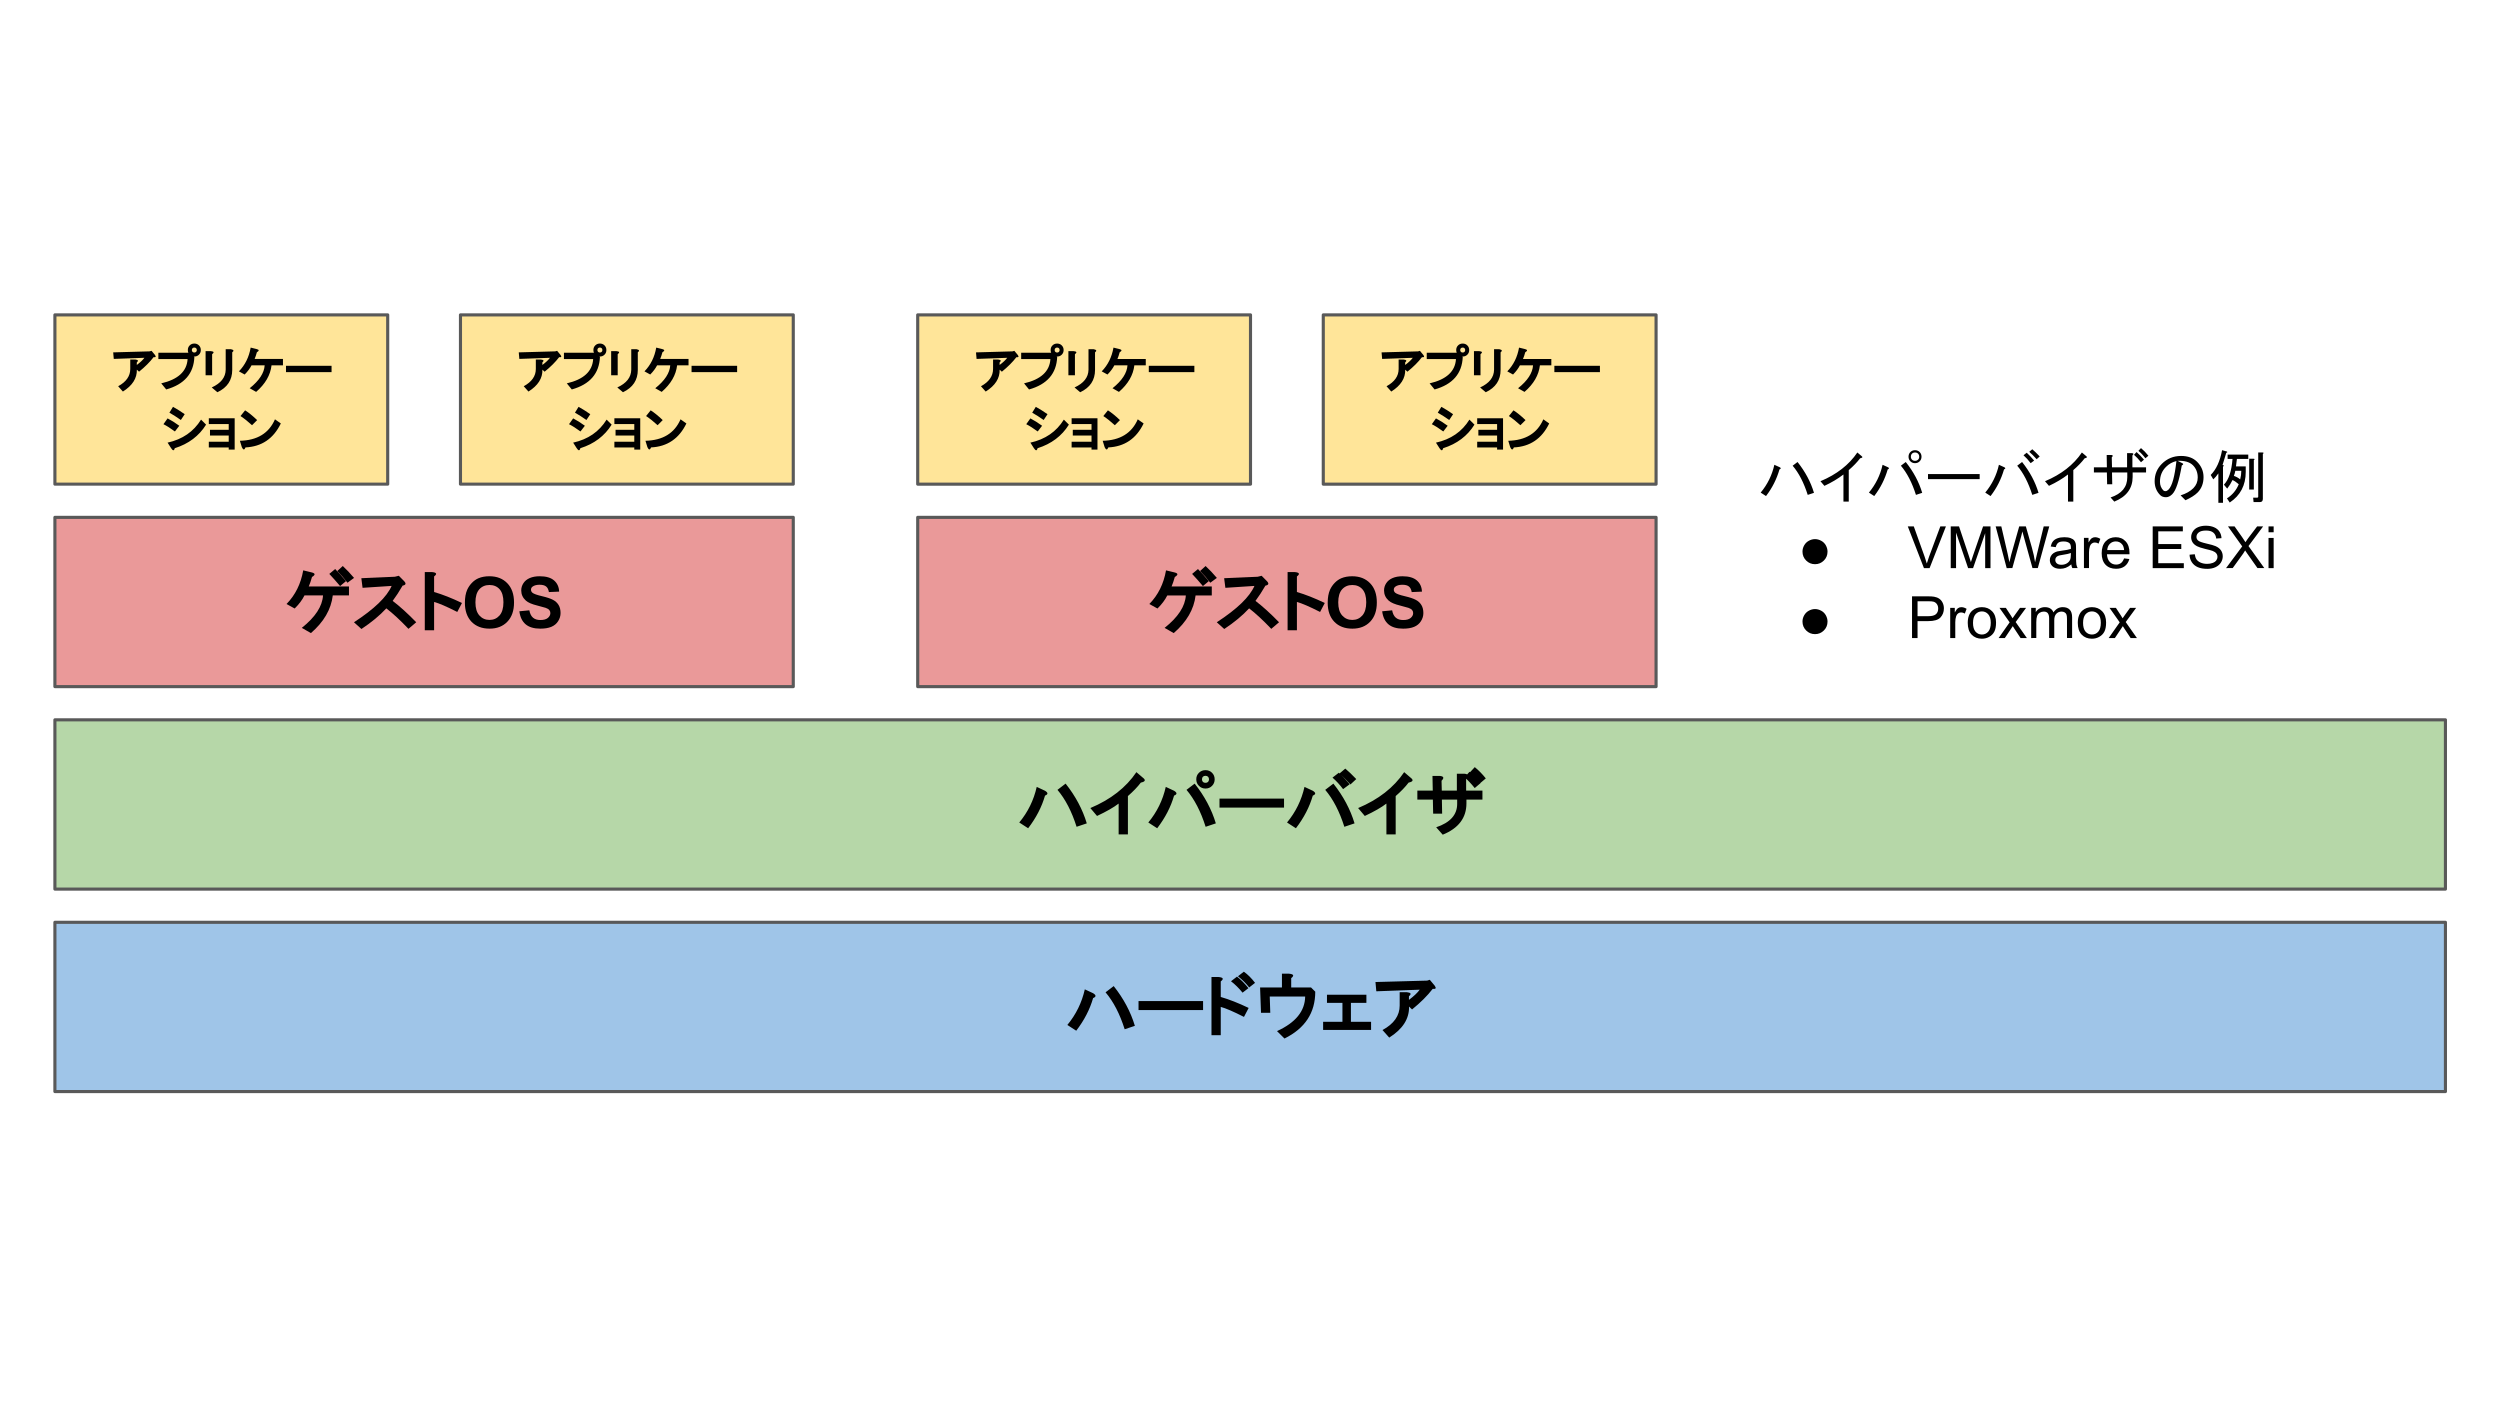 <?xml version="1.0" encoding="UTF-8" standalone="no"?>
<svg
   version="1.1"
   viewBox="0.0 0.0 960.0 540.0"
   fill="none"
   stroke="none"
   stroke-linecap="square"
   stroke-miterlimit="10"
   id="svg81"
   sodipodi:docname="virtual_machine.svg"
   inkscape:version="1.2.1 (9c6d41e410, 2022-07-14)"
   xmlns:inkscape="http://www.inkscape.org/namespaces/inkscape"
   xmlns:sodipodi="http://sodipodi.sourceforge.net/DTD/sodipodi-0.dtd"
   xmlns="http://www.w3.org/2000/svg"
   xmlns:svg="http://www.w3.org/2000/svg">
  <defs
     id="defs85" />
  <sodipodi:namedview
     id="namedview83"
     pagecolor="#ffffff"
     bordercolor="#000000"
     borderopacity="0.25"
     inkscape:showpageshadow="2"
     inkscape:pageopacity="0.0"
     inkscape:pagecheckerboard="0"
     inkscape:deskcolor="#d1d1d1"
     showgrid="false"
     inkscape:zoom="1.325"
     inkscape:cx="480.37736"
     inkscape:cy="270.18868"
     inkscape:window-width="1858"
     inkscape:window-height="1057"
     inkscape:window-x="-8"
     inkscape:window-y="-8"
     inkscape:window-maximized="1"
     inkscape:current-layer="svg81" />
  <clipPath
     id="g1487a7f6388_0_0.0">
    <path
       d="m0 0l960.0 0l0 540.0l-960.0 0l0 -540.0z"
       clip-rule="nonzero"
       id="path2" />
  </clipPath>
  <g
     clip-path="url(#g1487a7f6388_0_0.0)"
     id="g79"
     transform="matrix(1.199,0,0,1.199,-95.456,-53.694)"
     inkscape:export-filename="g79.svg"
     inkscape:export-xdpi="96"
     inkscape:export-ydpi="96">
    <path
       fill="#9fc5e8"
       d="m 97.197,340.167 h 765.606 V 394.371 H 97.197 Z"
       fill-rule="evenodd"
       id="path7" />
    <path
       stroke="#595959"
       stroke-width="1"
       stroke-linejoin="round"
       stroke-linecap="butt"
       d="m 97.197,340.167 h 765.606 V 394.371 H 97.197 Z"
       fill-rule="evenodd"
       id="path9" />
    <path
       fill="#000000"
       d="m 439.809,374.42 q -2.328,-7.359 -6.125,-11.828 l 2.609,-2 q 4.766,6.016 6.781,12.734 z M 429.715,362.888 q 1.516,0.938 -0.016,1.547 -1.562,5.438 -5.406,10.453 l -2.844,-1.844 q 4.156,-5.016 5.594,-11.406 z m 14.531,5.391 v -2.891 h 20.672 v 2.891 z m 33.771,2.188 q -5.062,-2.578 -7.438,-3.203 v 9.062 h -2.969 v -18.641 h 2.25 q 2.297,0.203 0.719,1.406 v 4.984 q 4.047,1.172 8.938,3.516 z m -0.453,-7.766 q -1.766,-2.172 -3.703,-3.656 l 1.922,-1.484 q 1.828,1.406 3.672,3.688 z m 2.125,-1.672 q -1.422,-1.844 -3.594,-3.578 l 1.875,-1.469 q 1.859,1.297 3.594,3.578 z m 21.159,1.359 q 0,10.141 -9.859,15 l -2.391,-2.375 q 8.922,-4.062 9.016,-11.078 h -11.344 l 0.172,5.219 h -2.969 l -0.297,-8.109 h 7 v -4.422 h 2.25 q 2.266,0.203 0.719,1.422 v 3 h 6.359 z m 11.422,3.578 v 6.062 h 6.453 v 2.609 h -15.359 v -2.609 h 6.188 v -6.062 h -4.953 v -2.609 h 12.625 v 2.609 z m 18.612,1.188 q 0.141,5.859 -6.344,9.938 l -2.156,-2.422 q 5.5,-2.984 5.5,-7.844 v -4.266 h 2.344 q 1.922,0.188 0.625,1.297 v 1.156 q 2.375,-1.781 3.453,-3.266 l -13.906,0.516 -0.266,-2.969 16.547,-0.453 0.844,-0.266 1.547,1.844 q 0.922,1.266 -0.609,1.062 -2.516,3.281 -6.609,6.594 z"
       fill-rule="nonzero"
       id="path11" />
    <path
       fill="#b6d7a8"
       d="m 97.197,275.322 h 765.606 v 54.205 H 97.197 Z"
       fill-rule="evenodd"
       id="path13" />
    <path
       stroke="#595959"
       stroke-width="1"
       stroke-linejoin="round"
       stroke-linecap="butt"
       d="m 97.197,275.322 h 765.606 v 54.205 H 97.197 Z"
       fill-rule="evenodd"
       id="path15" />
    <path
       fill="#000000"
       d="m 424.409,309.575 q -2.328,-7.359 -6.125,-11.828 l 2.609,-2 q 4.766,6.016 6.781,12.734 z m -10.094,-11.531 q 1.516,0.938 -0.016,1.547 -1.562,5.438 -5.406,10.453 l -2.844,-1.844 q 4.156,-5.016 5.594,-11.406 z m 14.5,5.531 q 9.75,-4.094 14.75,-11.5 l 2.062,1.766 q 1.516,1.141 -0.641,1.578 -1.609,2.109 -4.141,4.312 v 12.281 h -2.969 v -9.875 q -2.391,1.844 -6.922,3.969 z m 36.877,-6.25 q -1.266,0 -2.094,-0.859 -0.859,-0.828 -0.859,-2.094 0,-1.266 0.859,-2.094 0.844,-0.844 2.094,-0.844 1.25,0 2.094,0.844 0.844,0.844 0.844,2.094 0,1.25 -0.844,2.094 -0.828,0.859 -2.094,0.859 z m 0,-1.828 q 0.516,0 0.812,-0.297 0.312,-0.312 0.312,-0.828 0,-0.516 -0.312,-0.828 -0.297,-0.297 -0.812,-0.297 -0.531,0 -0.828,0.297 -0.297,0.312 -0.297,0.828 0,0.516 0.297,0.828 0.297,0.297 0.828,0.297 z m -3.469,0.25 q 4.766,6.016 6.781,12.734 l -3.266,1.094 q -2.328,-7.359 -6.125,-11.828 z m -6.578,2.297 q 1.516,0.938 -0.016,1.547 -1.562,5.438 -5.406,10.453 L 447.38,308.2 q 4.156,-5.016 5.594,-11.406 z m 14.531,5.391 v -2.891 h 20.672 v 2.891 z m 36.474,-7.688 q 4.766,6.016 6.781,12.734 l -3.266,1.094 q -2.328,-7.359 -6.125,-11.828 z m -6.578,2.297 q 1.516,0.938 -0.016,1.547 -1.562,5.438 -5.406,10.453 l -2.844,-1.844 q 4.156,-5.016 5.594,-11.406 z m 10.391,-7.109 q 1.484,1.234 3.516,3.359 l -1.859,1.719 q -1.891,-2.094 -3.516,-3.5 z m -2.078,1.328 q 1.625,1.516 3.484,3.688 l -2.109,1.562 q -1.578,-2.109 -3.391,-3.688 z m 6.188,11.312 q 9.75,-4.094 14.75,-11.5 l 2.062,1.766 q 1.516,1.141 -0.641,1.578 -1.609,2.109 -4.141,4.312 v 12.281 h -2.969 v -9.875 q -2.391,1.844 -6.922,3.969 z m 34.596,-5.594 h 5.219 v 2.875 h -5.125 v 1.219 q 0,6.953 -7.594,10.031 l -2.094,-2.375 q 6.719,-2.25 6.719,-7.484 v -1.391 h -4.891 l 0.078,4.516 h -2.875 l -0.094,-4.516 h -4.969 v -2.875 h 4.938 l -0.094,-4.703 h 2.375 q 1.891,0.203 0.531,1.547 l 0.078,3.156 h 4.828 v -5.406 h 2.453 q 1.875,0.203 0.516,1.547 z m 1.094,-6.031 q 1.781,1.562 3.516,3.641 l -1.859,1.578 q -1.703,-2.109 -3.266,-3.453 z m 1.672,-1.484 q 1.891,1.547 3.531,3.609 l -1.891,1.609 q -1.594,-2.141 -3.266,-3.469 z"
       fill-rule="nonzero"
       id="path17" />
    <path
       fill="#ea9999"
       d="m 97.197,210.475 h 236.472 v 54.205 H 97.197 Z"
       fill-rule="evenodd"
       id="path19" />
    <path
       stroke="#595959"
       stroke-width="1"
       stroke-linejoin="round"
       stroke-linecap="butt"
       d="m 97.197,210.475 h 236.472 v 54.205 H 97.197 Z"
       fill-rule="evenodd"
       id="path21" />
    <path
       fill="#000000"
       d="m 191.378,232.603 v 2.875 h -5.188 q -0.781,6.672 -7,12.062 l -2.922,-1.672 q 6.484,-5.156 6.797,-10.391 h -5.938 q -1.047,2.125 -3.141,4.188 l -2.609,-1.438 q 4.219,-4.312 5.344,-10.781 l 2.703,0.656 q 1.812,0.438 0.109,1.469 -0.5,1.797 -1.031,3.031 z m -4.422,-5.578 q 1.719,1.75 3.453,3.891 l -1.875,1.562 q -1.859,-2.203 -3.453,-3.891 z m 2.438,-0.969 q 1.859,1.734 3.609,3.812 l -2.109,1.547 q -1.672,-2.203 -3.25,-3.766 z m 15.974,11.172 q 3.469,2.641 7.547,6.844 l -2.484,2.109 q -4,-4.188 -7.094,-6.562 -3.188,3.453 -7.969,6.609 l -2.391,-2.156 q 9.766,-6.359 12.062,-11.641 l -9.312,0.609 -0.391,-3.078 10.734,-0.469 1.266,-0.312 1.594,1.609 q 1.266,1.25 -0.375,1.547 -1.594,2.766 -3.188,4.891 z m 13.272,-2.844 q 4.031,1.172 8.922,3.516 l -1.5,2.875 q -5.063,-2.578 -7.422,-3.203 v 9.062 h -2.984 v -18.641 h 2.266 q 2.297,0.203 0.719,1.406 z"
       fill-rule="nonzero"
       id="path23" />
    <path
       fill="#000000"
       d="m 228.503,237.821 q 0,-2.469 0.734,-4.156 0.562,-1.234 1.516,-2.219 0.953,-0.984 2.094,-1.469 1.516,-0.641 3.5,-0.641 3.578,0 5.734,2.234 2.156,2.219 2.156,6.172 0,3.938 -2.141,6.156 -2.125,2.219 -5.703,2.219 -3.625,0 -5.766,-2.203 -2.125,-2.219 -2.125,-6.094 z m 3.375,-0.109 q 0,2.766 1.266,4.188 1.281,1.422 3.234,1.422 1.953,0 3.203,-1.406 1.266,-1.422 1.266,-4.25 0,-2.781 -1.219,-4.156 -1.219,-1.375 -3.25,-1.375 -2.016,0 -3.266,1.391 -1.234,1.391 -1.234,4.188 z m 14.076,2.844 3.188,-0.312 q 0.297,1.609 1.172,2.359 0.875,0.75 2.375,0.75 1.578,0 2.375,-0.656 0.812,-0.672 0.812,-1.578 0,-0.562 -0.344,-0.969 -0.328,-0.406 -1.172,-0.703 -0.578,-0.203 -2.625,-0.719 -2.641,-0.641 -3.703,-1.594 -1.484,-1.344 -1.484,-3.266 0,-1.234 0.703,-2.312 0.703,-1.078 2.016,-1.641 1.328,-0.578 3.203,-0.578 3.047,0 4.594,1.344 1.547,1.344 1.625,3.578 l -3.281,0.141 q -0.203,-1.25 -0.906,-1.797 -0.688,-0.547 -2.062,-0.547 -1.438,0 -2.234,0.578 -0.531,0.375 -0.531,1.016 0,0.578 0.484,0.984 0.625,0.516 3.016,1.078 2.391,0.562 3.531,1.172 1.156,0.594 1.797,1.641 0.641,1.047 0.641,2.594 0,1.391 -0.781,2.609 -0.766,1.219 -2.188,1.812 -1.406,0.578 -3.516,0.578 -3.078,0 -4.734,-1.422 -1.641,-1.422 -1.969,-4.141 z"
       fill-rule="nonzero"
       id="path25" />
    <path
       fill="#ffe599"
       d="m 97.197,145.629 h 106.583 v 54.205 H 97.197 Z"
       fill-rule="evenodd"
       id="path27" />
    <path
       stroke="#595959"
       stroke-width="1"
       stroke-linejoin="round"
       stroke-linecap="butt"
       d="m 97.197,145.629 h 106.583 v 54.205 H 97.197 Z"
       fill-rule="evenodd"
       id="path29" />
    <path
       fill="#000000"
       d="m 123.441,163.169 q 0.109,4.141 -4.469,7.016 l -1.516,-1.703 q 3.875,-2.109 3.875,-5.531 v -3.016 h 1.656 q 1.328,0.141 0.438,0.922 v 0.812 q 1.688,-1.266 2.438,-2.297 l -9.812,0.359 -0.188,-2.094 11.688,-0.328 0.594,-0.172 1.078,1.297 q 0.656,0.875 -0.422,0.734 -1.781,2.328 -4.656,4.656 z m 18.406,-5.484 q 0.359,0 0.578,-0.219 0.219,-0.219 0.219,-0.578 0,-0.359 -0.219,-0.578 -0.219,-0.219 -0.578,-0.219 -0.359,0 -0.578,0.219 -0.219,0.219 -0.219,0.578 0,0.359 0.219,0.578 0.219,0.219 0.578,0.219 z m 0,1.281 q -0.891,0 -1.484,-0.594 -0.594,-0.594 -0.594,-1.484 0,-0.891 0.594,-1.484 0.594,-0.594 1.484,-0.594 0.891,0 1.484,0.594 0.594,0.594 0.594,1.484 0,0.891 -0.594,1.484 -0.594,0.594 -1.484,0.594 z m -11.516,0.812 v -2.031 h 9.688 l 1.844,1.359 q -0.328,7.969 -9.016,10.406 l -1.594,-1.953 q 8.094,-1.875 8.438,-7.781 z m 23.656,3.484 q 0,4.891 -4.75,7.141 l -1.812,-1.531 q 4.406,-2.016 4.469,-5.672 v -6.578 h 1.672 q 1.375,0.281 0.422,1 z m -6.438,1.703 h -2.094 v -7.719 h 1.719 q 1.453,0.141 0.375,0.984 z m 8.578,-1.25 q 2.969,-3.047 3.766,-7.609 l 1.906,0.469 q 1.266,0.312 0.078,1.031 -0.344,1.266 -0.719,2.141 h 9.078 v 2.031 h -3.656 q -0.547,4.719 -4.938,8.516 l -2.062,-1.172 q 4.578,-3.656 4.797,-7.344 h -4.203 q -0.75,1.484 -2.203,2.953 z m 15.078,0.25 v -2.031 h 14.594 v 2.031 z"
       fill-rule="nonzero"
       id="path31" />
    <path
       fill="#000000"
       d="m 133.285,186.544 q 7.141,-1.578 10.719,-7.375 l 1.609,1.609 q -3.391,5.453 -10.016,7.547 -0.328,1.328 -1.188,-0.016 z m 0,-7.766 q 1.828,0.953 3.75,2.359 l -1.406,1.828 q -2.109,-1.547 -3.672,-2.328 z m 1.734,-3.703 q 1.969,1.094 3.75,2.359 l -1.234,1.859 q -1.953,-1.375 -3.672,-2.344 z m 11.469,13.016 v -1.844 h 6.375 v -1.969 h -6 v -1.844 h 6 v -1.844 h -6.375 v -1.844 h 8.281 v 10.031 h -1.906 v -0.688 z m 23.062,-7.688 q -3.531,7.297 -11.312,7.672 -0.516,1.344 -1.172,-0.078 l -0.625,-2.047 q 8.344,-0.203 11.234,-6.875 z m -9.219,0.562 q -1.906,-1.75 -3.688,-2.938 l 1.469,-1.828 q 1.594,0.984 3.859,3.125 z"
       fill-rule="nonzero"
       id="path33" />
    <path
       fill="#ffe599"
       d="m 227.087,145.629 h 106.583 v 54.205 H 227.087 Z"
       fill-rule="evenodd"
       id="path35" />
    <path
       stroke="#595959"
       stroke-width="1"
       stroke-linejoin="round"
       stroke-linecap="butt"
       d="m 227.087,145.629 h 106.583 v 54.205 H 227.087 Z"
       fill-rule="evenodd"
       id="path37" />
    <path
       fill="#000000"
       d="m 253.331,163.169 q 0.109,4.141 -4.469,7.016 l -1.516,-1.703 q 3.875,-2.109 3.875,-5.531 v -3.016 h 1.656 q 1.328,0.141 0.438,0.922 v 0.812 q 1.688,-1.266 2.438,-2.297 l -9.812,0.359 -0.188,-2.094 11.688,-0.328 0.594,-0.172 1.078,1.297 q 0.656,0.875 -0.422,0.734 -1.781,2.328 -4.656,4.656 z m 18.406,-5.484 q 0.359,0 0.578,-0.219 0.219,-0.219 0.219,-0.578 0,-0.359 -0.219,-0.578 -0.219,-0.219 -0.578,-0.219 -0.359,0 -0.578,0.219 -0.219,0.219 -0.219,0.578 0,0.359 0.219,0.578 0.219,0.219 0.578,0.219 z m 0,1.281 q -0.891,0 -1.484,-0.594 -0.594,-0.594 -0.594,-1.484 0,-0.891 0.594,-1.484 0.594,-0.594 1.484,-0.594 0.891,0 1.484,0.594 0.594,0.594 0.594,1.484 0,0.891 -0.594,1.484 -0.594,0.594 -1.484,0.594 z m -11.516,0.812 v -2.031 h 9.688 l 1.844,1.359 q -0.328,7.969 -9.016,10.406 l -1.594,-1.953 q 8.094,-1.875 8.438,-7.781 z m 23.656,3.484 q 0,4.891 -4.75,7.141 l -1.812,-1.531 q 4.406,-2.016 4.469,-5.672 v -6.578 h 1.672 q 1.375,0.281 0.422,1 z m -6.438,1.703 h -2.094 v -7.719 h 1.719 q 1.453,0.141 0.375,0.984 z m 8.578,-1.25 q 2.969,-3.047 3.766,-7.609 l 1.906,0.469 q 1.266,0.312 0.078,1.031 -0.344,1.266 -0.719,2.141 h 9.078 v 2.031 h -3.656 q -0.547,4.719 -4.938,8.516 l -2.062,-1.172 q 4.578,-3.656 4.797,-7.344 h -4.203 q -0.75,1.484 -2.203,2.953 z m 15.078,0.25 v -2.031 h 14.594 v 2.031 z"
       fill-rule="nonzero"
       id="path39" />
    <path
       fill="#000000"
       d="m 263.175,186.544 q 7.141,-1.578 10.719,-7.375 l 1.609,1.609 q -3.391,5.453 -10.016,7.547 -0.328,1.328 -1.188,-0.016 z m 0,-7.766 q 1.828,0.953 3.75,2.359 l -1.406,1.828 q -2.109,-1.547 -3.672,-2.328 z m 1.734,-3.703 q 1.969,1.094 3.75,2.359 l -1.234,1.859 q -1.953,-1.375 -3.672,-2.344 z m 11.469,13.016 v -1.844 h 6.375 v -1.969 h -6 v -1.844 h 6 v -1.844 h -6.375 v -1.844 h 8.281 v 10.031 h -1.906 v -0.688 z m 23.062,-7.688 q -3.531,7.297 -11.312,7.672 -0.516,1.344 -1.172,-0.078 l -0.625,-2.047 q 8.344,-0.203 11.234,-6.875 z m -9.219,0.562 q -1.906,-1.75 -3.688,-2.938 l 1.469,-1.828 q 1.594,0.984 3.859,3.125 z"
       fill-rule="nonzero"
       id="path41" />
    <path
       fill="#ea9999"
       d="m 373.525,210.477 h 236.472 v 54.205 H 373.525 Z"
       fill-rule="evenodd"
       id="path43" />
    <path
       stroke="#595959"
       stroke-width="1"
       stroke-linejoin="round"
       stroke-linecap="butt"
       d="m 373.525,210.477 h 236.472 v 54.205 H 373.525 Z"
       fill-rule="evenodd"
       id="path45" />
    <path
       fill="#000000"
       d="m 467.707,232.605 v 2.875 h -5.188 q -0.781,6.672 -7,12.062 l -2.922,-1.672 q 6.484,-5.156 6.797,-10.391 h -5.938 q -1.047,2.125 -3.141,4.188 l -2.609,-1.438 q 4.219,-4.312 5.344,-10.781 l 2.703,0.656 q 1.812,0.438 0.109,1.469 -0.5,1.797 -1.031,3.031 z m -4.422,-5.578 q 1.719,1.75 3.453,3.891 l -1.875,1.562 q -1.859,-2.203 -3.453,-3.891 z m 2.438,-0.969 q 1.859,1.734 3.609,3.812 l -2.109,1.547 q -1.672,-2.203 -3.25,-3.766 z m 15.974,11.172 q 3.469,2.641 7.547,6.844 l -2.484,2.109 q -4,-4.188 -7.094,-6.562 -3.188,3.453 -7.969,6.609 l -2.391,-2.156 q 9.766,-6.359 12.062,-11.641 l -9.312,0.609 -0.391,-3.078 10.734,-0.469 1.266,-0.312 1.594,1.609 q 1.266,1.25 -0.375,1.547 -1.594,2.766 -3.188,4.891 z m 13.272,-2.844 q 4.031,1.172 8.922,3.516 l -1.5,2.875 q -5.062,-2.578 -7.422,-3.203 v 9.062 h -2.984 v -18.641 h 2.266 q 2.297,0.203 0.719,1.406 z"
       fill-rule="nonzero"
       id="path47" />
    <path
       fill="#000000"
       d="m 504.831,237.824 q 0,-2.469 0.734,-4.156 0.562,-1.234 1.516,-2.219 0.953,-0.984 2.094,-1.469 1.516,-0.641 3.5,-0.641 3.578,0 5.734,2.234 2.156,2.219 2.156,6.172 0,3.938 -2.141,6.156 -2.125,2.219 -5.703,2.219 -3.625,0 -5.766,-2.203 -2.125,-2.219 -2.125,-6.094 z m 3.375,-0.109 q 0,2.766 1.266,4.188 1.281,1.422 3.234,1.422 1.953,0 3.203,-1.406 1.266,-1.422 1.266,-4.25 0,-2.781 -1.219,-4.156 -1.219,-1.375 -3.25,-1.375 -2.016,0 -3.266,1.391 -1.234,1.391 -1.234,4.188 z m 14.076,2.844 3.188,-0.312 q 0.297,1.609 1.172,2.359 0.875,0.75 2.375,0.75 1.578,0 2.375,-0.656 0.812,-0.672 0.812,-1.578 0,-0.562 -0.344,-0.969 -0.328,-0.406 -1.172,-0.703 -0.578,-0.203 -2.625,-0.719 -2.641,-0.641 -3.703,-1.594 -1.484,-1.344 -1.484,-3.266 0,-1.234 0.703,-2.312 0.703,-1.078 2.016,-1.641 1.328,-0.578 3.203,-0.578 3.047,0 4.594,1.344 1.547,1.344 1.625,3.578 l -3.281,0.141 q -0.203,-1.25 -0.906,-1.797 -0.688,-0.547 -2.062,-0.547 -1.438,0 -2.234,0.578 -0.531,0.375 -0.531,1.016 0,0.578 0.484,0.984 0.625,0.516 3.016,1.078 2.391,0.562 3.531,1.172 1.156,0.594 1.797,1.641 0.641,1.047 0.641,2.594 0,1.391 -0.781,2.609 -0.766,1.219 -2.188,1.812 -1.406,0.578 -3.516,0.578 -3.078,0 -4.734,-1.422 -1.641,-1.422 -1.969,-4.141 z"
       fill-rule="nonzero"
       id="path49" />
    <path
       fill="#ffe599"
       d="M 373.525,145.631 H 480.108 v 54.205 H 373.525 Z"
       fill-rule="evenodd"
       id="path51" />
    <path
       stroke="#595959"
       stroke-width="1"
       stroke-linejoin="round"
       stroke-linecap="butt"
       d="M 373.525,145.631 H 480.108 v 54.205 H 373.525 Z"
       fill-rule="evenodd"
       id="path53" />
    <path
       fill="#000000"
       d="m 399.769,163.172 q 0.109,4.141 -4.469,7.016 l -1.516,-1.703 q 3.875,-2.109 3.875,-5.531 v -3.016 h 1.656 q 1.328,0.141 0.438,0.922 v 0.812 q 1.688,-1.266 2.438,-2.297 l -9.812,0.359 -0.188,-2.094 11.688,-0.328 0.594,-0.172 1.078,1.297 q 0.656,0.875 -0.422,0.734 -1.781,2.328 -4.656,4.656 z m 18.406,-5.484 q 0.359,0 0.578,-0.219 0.219,-0.219 0.219,-0.578 0,-0.359 -0.219,-0.578 -0.219,-0.219 -0.578,-0.219 -0.359,0 -0.578,0.219 -0.219,0.219 -0.219,0.578 0,0.359 0.219,0.578 0.219,0.219 0.578,0.219 z m 0,1.281 q -0.891,0 -1.484,-0.594 -0.594,-0.594 -0.594,-1.484 0,-0.891 0.594,-1.484 0.594,-0.594 1.484,-0.594 0.891,0 1.484,0.594 0.594,0.594 0.594,1.484 0,0.891 -0.594,1.484 -0.594,0.594 -1.484,0.594 z m -11.516,0.812 v -2.031 h 9.688 l 1.844,1.359 q -0.328,7.969 -9.016,10.406 l -1.594,-1.953 q 8.094,-1.875 8.438,-7.781 z m 23.656,3.484 q 0,4.891 -4.75,7.141 l -1.812,-1.531 q 4.406,-2.016 4.469,-5.672 v -6.578 h 1.672 q 1.375,0.281 0.422,1 z m -6.438,1.703 h -2.094 v -7.719 h 1.719 q 1.453,0.141 0.375,0.984 z m 8.578,-1.25 q 2.969,-3.047 3.766,-7.609 l 1.906,0.469 q 1.266,0.312 0.078,1.031 -0.344,1.266 -0.719,2.141 h 9.078 v 2.031 h -3.656 q -0.547,4.719 -4.938,8.516 l -2.062,-1.172 q 4.578,-3.656 4.797,-7.344 h -4.203 q -0.75,1.484 -2.203,2.953 z m 15.078,0.25 v -2.031 h 14.594 v 2.031 z"
       fill-rule="nonzero"
       id="path55" />
    <path
       fill="#000000"
       d="m 409.613,186.547 q 7.141,-1.578 10.719,-7.375 l 1.609,1.609 q -3.391,5.453 -10.016,7.547 -0.328,1.328 -1.188,-0.016 z m 0,-7.766 q 1.828,0.953 3.75,2.359 l -1.406,1.828 q -2.109,-1.547 -3.672,-2.328 z m 1.734,-3.703 q 1.969,1.094 3.75,2.359 l -1.234,1.859 q -1.953,-1.375 -3.672,-2.344 z m 11.469,13.016 v -1.844 h 6.375 v -1.969 h -6 v -1.844 h 6 v -1.844 h -6.375 v -1.844 h 8.281 v 10.031 h -1.906 v -0.688 z m 23.062,-7.688 q -3.531,7.297 -11.312,7.672 -0.516,1.344 -1.172,-0.078 l -0.625,-2.047 q 8.344,-0.203 11.234,-6.875 z m -9.219,0.562 q -1.906,-1.75 -3.688,-2.938 l 1.469,-1.828 q 1.594,0.984 3.859,3.125 z"
       fill-rule="nonzero"
       id="path57" />
    <path
       fill="#ffe599"
       d="m 503.415,145.631 h 106.583 v 54.205 H 503.415 Z"
       fill-rule="evenodd"
       id="path59" />
    <path
       stroke="#595959"
       stroke-width="1"
       stroke-linejoin="round"
       stroke-linecap="butt"
       d="m 503.415,145.631 h 106.583 v 54.205 H 503.415 Z"
       fill-rule="evenodd"
       id="path61" />
    <path
       fill="#000000"
       d="m 529.659,163.172 q 0.109,4.141 -4.469,7.016 l -1.516,-1.703 q 3.875,-2.109 3.875,-5.531 v -3.016 h 1.656 q 1.328,0.141 0.438,0.922 v 0.812 q 1.688,-1.266 2.438,-2.297 l -9.812,0.359 -0.188,-2.094 11.688,-0.328 0.594,-0.172 1.078,1.297 q 0.656,0.875 -0.422,0.734 -1.781,2.328 -4.656,4.656 z m 18.406,-5.484 q 0.359,0 0.578,-0.219 0.219,-0.219 0.219,-0.578 0,-0.359 -0.219,-0.578 -0.219,-0.219 -0.578,-0.219 -0.359,0 -0.578,0.219 -0.219,0.219 -0.219,0.578 0,0.359 0.219,0.578 0.219,0.219 0.578,0.219 z m 0,1.281 q -0.891,0 -1.484,-0.594 -0.594,-0.594 -0.594,-1.484 0,-0.891 0.594,-1.484 0.594,-0.594 1.484,-0.594 0.891,0 1.484,0.594 0.594,0.594 0.594,1.484 0,0.891 -0.594,1.484 -0.594,0.594 -1.484,0.594 z m -11.516,0.812 v -2.031 h 9.688 l 1.844,1.359 q -0.328,7.969 -9.016,10.406 l -1.594,-1.953 q 8.094,-1.875 8.438,-7.781 z m 23.656,3.484 q 0,4.891 -4.75,7.141 l -1.812,-1.531 q 4.406,-2.016 4.469,-5.672 v -6.578 h 1.672 q 1.375,0.281 0.422,1 z m -6.438,1.703 h -2.094 v -7.719 h 1.719 q 1.453,0.141 0.375,0.984 z m 8.578,-1.25 q 2.969,-3.047 3.766,-7.609 l 1.906,0.469 q 1.266,0.312 0.078,1.031 -0.344,1.266 -0.719,2.141 h 9.078 v 2.031 h -3.656 q -0.547,4.719 -4.938,8.516 l -2.062,-1.172 q 4.578,-3.656 4.797,-7.344 h -4.203 q -0.75,1.484 -2.203,2.953 z m 15.078,0.25 v -2.031 h 14.594 v 2.031 z"
       fill-rule="nonzero"
       id="path63" />
    <path
       fill="#000000"
       d="m 539.503,186.547 q 7.141,-1.578 10.719,-7.375 l 1.609,1.609 q -3.391,5.453 -10.016,7.547 -0.328,1.328 -1.188,-0.016 z m 0,-7.766 q 1.828,0.953 3.75,2.359 l -1.406,1.828 q -2.109,-1.547 -3.672,-2.328 z m 1.734,-3.703 q 1.969,1.094 3.75,2.359 l -1.234,1.859 q -1.953,-1.375 -3.672,-2.344 z m 11.469,13.016 v -1.844 h 6.375 v -1.969 h -6 v -1.844 h 6 v -1.844 h -6.375 v -1.844 h 8.281 v 10.031 h -1.906 v -0.688 z m 23.062,-7.688 q -3.531,7.297 -11.312,7.672 -0.516,1.344 -1.172,-0.078 l -0.625,-2.047 q 8.344,-0.203 11.234,-6.875 z m -9.219,0.562 q -1.906,-1.75 -3.688,-2.938 l 1.469,-1.828 q 1.594,0.984 3.859,3.125 z"
       fill-rule="nonzero"
       id="path65" />
    <path
       fill="#000000"
       fill-opacity="0"
       d="m 633.535,177.406 h 206.677 v 87.276 H 633.535 Z"
       fill-rule="evenodd"
       id="path67" />
    <path
       fill="#000000"
       d="m 658.567,203.279 q -1.859,-5.859 -4.828,-9.344 l 1.562,-1.188 q 3.719,4.672 5.266,9.875 z m -8.906,-8.828 q 0.594,0.375 -0.141,0.672 -1.344,4.672 -4.312,8.531 l -1.703,-1.109 q 3.266,-3.938 4.375,-8.906 z m 12.984,4.453 q 7.797,-3.266 11.812,-9.203 l 1.406,1.188 q 0.594,0.453 -0.516,0.672 -1.422,1.859 -3.641,3.781 v 10.094 h -1.703 v -8.688 q -2.609,2.016 -6.094,3.641 z m 30.285,-5.781 q -0.891,0 -1.484,-0.594 -0.594,-0.594 -0.594,-1.484 0,-0.891 0.594,-1.484 0.594,-0.594 1.484,-0.594 0.891,0 1.484,0.594 0.594,0.594 0.594,1.484 0,0.891 -0.594,1.484 -0.594,0.594 -1.484,0.594 z m 0,-0.75 q 0.594,0 0.969,-0.375 0.375,-0.359 0.375,-0.953 0,-0.594 -0.375,-0.969 -0.375,-0.375 -0.969,-0.375 -0.594,0 -0.969,0.375 -0.359,0.375 -0.359,0.969 0,0.594 0.359,0.953 0.375,0.375 0.969,0.375 z m -2.969,0.375 q 3.719,4.672 5.266,9.875 l -2,0.656 q -1.859,-5.859 -4.828,-9.344 z m -5.641,1.703 q 0.594,0.375 -0.141,0.672 -1.344,4.672 -4.312,8.531 l -1.703,-1.109 q 3.266,-3.938 4.375,-8.906 z m 12.766,3.781 v -1.625 h 16.547 v 1.625 z m 30.133,-5.484 q 3.719,4.672 5.266,9.875 l -2,0.656 q -1.859,-5.859 -4.828,-9.344 z m -5.641,1.703 q 0.594,0.375 -0.141,0.672 -1.344,4.672 -4.312,8.531 l -1.703,-1.109 q 3.266,-3.938 4.375,-8.906 z m 8.906,-5.781 q 0.969,0.812 2.375,2.297 l -0.969,0.891 q -1.328,-1.484 -2.375,-2.375 z m -1.781,1.109 q 1.109,1.031 2.375,2.516 l -1.109,0.828 q -1.109,-1.484 -2.297,-2.531 z m 5.859,9.125 q 7.797,-3.266 11.812,-9.203 l 1.406,1.188 q 0.594,0.453 -0.516,0.672 -1.422,1.859 -3.641,3.781 v 10.094 h -1.703 v -8.688 q -2.609,2.016 -6.094,3.641 z m 27.988,-4.453 h 4.375 v 1.641 h -4.297 v 1.406 q 0,5.562 -5.875,7.938 l -1.188,-1.328 q 5.344,-1.781 5.344,-6.469 v -1.547 h -4.891 l 0.078,3.781 h -1.641 l -0.078,-3.781 h -4.156 v -1.641 h 4.156 l -0.062,-3.938 h 1.547 q 0.75,0.078 0.078,0.75 l 0.078,3.188 h 4.828 v -4.531 h 1.625 q 0.75,0.078 0.078,0.75 z m 1.328,-4.891 q 1.188,1.031 2.375,2.438 l -0.953,0.828 q -1.188,-1.484 -2.234,-2.375 z m 1.422,-1.266 q 1.25,1.031 2.375,2.453 l -0.969,0.812 q -1.109,-1.484 -2.234,-2.375 z m 13.062,5.562 q -1.266,7.422 -3.047,9.203 -0.969,0.969 -2,0.969 -1.188,0 -1.859,-0.672 -1.781,-1.781 -1.781,-4.453 0,-3.266 2.297,-5.562 2.531,-2.531 6.156,-2.531 3.266,0 5.125,1.859 2.078,2.078 2.078,4.906 0,3.031 -1.922,4.969 -1.266,1.266 -3.859,2.453 l -1.562,-1.562 q 2.594,-0.812 4.078,-2.297 1.406,-1.422 1.406,-3.422 0,-2.375 -1.547,-3.938 -1.562,-1.547 -4.906,-1.406 l 1.344,0.672 q 0.891,0.375 0,0.812 z m -1.719,-1.406 q -1.922,0.438 -3.328,1.859 -1.938,1.922 -1.938,4.75 0,1.703 1.109,2.812 0.234,0.219 0.672,0.219 0.453,0 0.969,-0.516 1.703,-1.703 2.516,-9.125 z m 10.984,4.453 q 2.672,-2.672 3.641,-7.938 l 1.562,0.438 q 0.297,0.297 -0.219,0.375 -0.891,3.109 -1.188,3.938 l 0.297,0.062 q 0.219,0.234 -0.156,0.453 v 11.578 h -1.484 v -9.422 q -0.812,1.188 -1.625,1.922 z m 4.234,3.109 q 2.297,-2.375 2.75,-8.234 h -1.562 v -1.406 h 6.609 v 1.406 h -3.641 l -0.297,2.375 h 3.125 v 1.781 q 0,6.391 -5.125,9.797 l -0.891,-1.328 q 2.594,-1.641 3.781,-4.531 -1.109,-0.969 -2,-1.344 -0.672,1.422 -1.703,2.75 z m 3.188,-2.812 q 1.125,0.375 2.016,1.109 0.359,-1.328 0.359,-2.75 h -1.922 q -0.078,0.672 -0.453,1.641 z m 7.5,6.969 q 0.297,0 0.297,-0.297 v -14.172 h 1.406 q 0.594,0.078 0.078,0.453 v 14.391 q 0,1.047 -0.969,1.047 h -2 l -0.141,-1.422 z m -1.109,-2.594 h -1.484 v -9.875 h 1.406 q 0.594,0.078 0.078,0.453 z"
       fill-rule="nonzero"
       id="path69" />
    <path
       fill="#000000"
       d="m 660.908,217.444 q 1,0 1.969,0.531 0.969,0.516 1.5,1.484 0.531,0.969 0.531,2 0,1.672 -1.172,2.844 -1.172,1.172 -2.828,1.172 -1.672,0 -2.844,-1.172 -1.172,-1.172 -1.172,-2.844 0,-1.047 0.531,-2 0.547,-0.969 1.5,-1.484 0.969,-0.531 1.984,-0.531 z"
       fill-rule="nonzero"
       id="path71" />
    <path
       fill="#000000"
       d="m 695.785,226.726 -5.172,-13.359 h 1.922 l 3.469,9.703 q 0.422,1.172 0.703,2.188 0.312,-1.094 0.719,-2.188 l 3.609,-9.703 h 1.797 l -5.234,13.359 z m 8.584,0 v -13.359 h 2.656 l 3.156,9.453 q 0.438,1.328 0.641,1.984 0.234,-0.734 0.703,-2.141 l 3.203,-9.297 h 2.375 v 13.359 h -1.703 v -11.172 l -3.875,11.172 h -1.594 l -3.859,-11.375 v 11.375 z m 17.916,0 -3.531,-13.359 h 1.812 l 2.031,8.766 q 0.328,1.375 0.562,2.719 0.5,-2.141 0.594,-2.469 l 2.547,-9.016 h 2.125 l 1.922,6.766 q 0.719,2.516 1.031,4.719 0.266,-1.266 0.672,-2.891 l 2.094,-8.594 h 1.781 l -3.672,13.359 h -1.703 l -2.812,-10.172 q -0.359,-1.281 -0.422,-1.562 -0.203,0.906 -0.391,1.562 l -2.828,10.172 z m 20.697,-1.188 q -0.922,0.766 -1.766,1.094 -0.828,0.312 -1.797,0.312 -1.594,0 -2.453,-0.781 -0.859,-0.781 -0.859,-1.984 0,-0.719 0.328,-1.297 0.328,-0.594 0.844,-0.938 0.531,-0.359 1.188,-0.547 0.469,-0.125 1.453,-0.25 1.984,-0.234 2.922,-0.562 0.016,-0.344 0.016,-0.422 0,-1 -0.469,-1.422 -0.625,-0.547 -1.875,-0.547 -1.156,0 -1.703,0.406 -0.547,0.406 -0.812,1.422 l -1.609,-0.219 q 0.219,-1.016 0.719,-1.641 0.5,-0.641 1.453,-0.984 0.953,-0.344 2.188,-0.344 1.25,0 2.016,0.297 0.781,0.281 1.141,0.734 0.375,0.438 0.516,1.109 0.078,0.422 0.078,1.516 v 2.188 q 0,2.281 0.109,2.891 0.109,0.594 0.406,1.156 h -1.703 q -0.266,-0.516 -0.328,-1.188 z m -0.141,-3.672 q -0.891,0.375 -2.672,0.625 -1.016,0.141 -1.438,0.328 -0.422,0.188 -0.656,0.531 -0.219,0.344 -0.219,0.781 0,0.656 0.5,1.094 0.5,0.438 1.453,0.438 0.938,0 1.672,-0.406 0.75,-0.422 1.094,-1.141 0.266,-0.562 0.266,-1.641 z m 4.188,4.859 v -9.672 h 1.469 v 1.469 q 0.562,-1.031 1.031,-1.359 0.484,-0.328 1.062,-0.328 0.828,0 1.688,0.531 l -0.562,1.516 q -0.609,-0.359 -1.203,-0.359 -0.547,0 -0.969,0.328 -0.422,0.328 -0.609,0.891 -0.281,0.875 -0.281,1.922 v 5.062 z m 12.853,-3.109 1.688,0.203 q -0.406,1.484 -1.484,2.312 -1.078,0.812 -2.766,0.812 -2.125,0 -3.375,-1.297 -1.234,-1.312 -1.234,-3.672 0,-2.453 1.25,-3.797 1.266,-1.344 3.266,-1.344 1.938,0 3.156,1.328 1.234,1.312 1.234,3.703 0,0.156 0,0.438 h -7.219 q 0.094,1.594 0.906,2.453 0.812,0.844 2.016,0.844 0.906,0 1.547,-0.469 0.641,-0.484 1.016,-1.516 z m -5.391,-2.656 h 5.406 q -0.109,-1.219 -0.625,-1.828 -0.781,-0.953 -2.031,-0.953 -1.125,0 -1.906,0.766 -0.766,0.75 -0.844,2.016 z m 14.559,5.766 v -13.359 h 9.656 v 1.578 h -7.875 v 4.094 h 7.375 v 1.562 h -7.375 v 4.547 h 8.188 v 1.578 z m 11.819,-4.297 1.656,-0.141 q 0.125,1 0.547,1.641 0.438,0.641 1.344,1.047 0.922,0.391 2.062,0.391 1,0 1.781,-0.297 0.781,-0.297 1.156,-0.812 0.375,-0.531 0.375,-1.156 0,-0.625 -0.375,-1.094 -0.359,-0.469 -1.188,-0.797 -0.547,-0.203 -2.391,-0.641 -1.828,-0.453 -2.562,-0.844 -0.969,-0.5 -1.438,-1.234 -0.469,-0.75 -0.469,-1.672 0,-1 0.578,-1.875 0.578,-0.891 1.672,-1.344 1.109,-0.453 2.453,-0.453 1.484,0 2.609,0.484 1.141,0.469 1.75,1.406 0.609,0.922 0.656,2.094 l -1.688,0.125 q -0.141,-1.266 -0.938,-1.906 -0.781,-0.656 -2.312,-0.656 -1.609,0 -2.344,0.594 -0.734,0.594 -0.734,1.422 0,0.719 0.531,1.172 0.5,0.469 2.656,0.969 2.156,0.484 2.953,0.844 1.172,0.531 1.719,1.359 0.562,0.828 0.562,1.906 0,1.062 -0.609,2.016 -0.609,0.938 -1.75,1.469 -1.141,0.516 -2.578,0.516 -1.812,0 -3.047,-0.531 -1.219,-0.531 -1.922,-1.594 -0.688,-1.062 -0.719,-2.406 z m 11.678,4.297 5.172,-6.953 -4.562,-6.406 h 2.109 l 2.422,3.438 q 0.75,1.062 1.078,1.625 0.438,-0.719 1.047,-1.516 l 2.688,-3.547 h 1.922 l -4.688,6.297 5.062,7.062 h -2.188 l -3.359,-4.766 q -0.281,-0.406 -0.594,-0.891 -0.438,0.734 -0.625,1 l -3.359,4.656 z m 13.6,-11.469 v -1.891 h 1.641 v 1.891 z m 0,11.469 v -9.672 h 1.641 v 9.672 z"
       fill-rule="nonzero"
       id="path73" />
    <path
       fill="#000000"
       d="m 660.908,239.844 q 1,0 1.969,0.531 0.969,0.516 1.5,1.484 0.531,0.969 0.531,2 0,1.672 -1.172,2.844 -1.172,1.172 -2.828,1.172 -1.672,0 -2.844,-1.172 -1.172,-1.172 -1.172,-2.844 0,-1.047 0.531,-2 0.547,-0.969 1.5,-1.484 0.969,-0.531 1.984,-0.531 z"
       fill-rule="nonzero"
       id="path75" />
    <path
       fill="#000000"
       d="m 691.973,249.125 v -13.359 h 5.047 q 1.328,0 2.031,0.125 0.969,0.172 1.641,0.641 0.672,0.453 1.078,1.281 0.406,0.828 0.406,1.828 0,1.703 -1.094,2.891 -1.078,1.172 -3.922,1.172 h -3.422 v 5.422 z m 1.766,-7 h 3.453 q 1.719,0 2.438,-0.641 0.719,-0.641 0.719,-1.797 0,-0.844 -0.422,-1.438 -0.422,-0.594 -1.125,-0.781 -0.438,-0.125 -1.641,-0.125 h -3.422 z m 10.459,7 v -9.672 h 1.469 v 1.469 q 0.562,-1.031 1.031,-1.359 0.484,-0.328 1.062,-0.328 0.828,0 1.688,0.531 l -0.562,1.516 q -0.609,-0.359 -1.203,-0.359 -0.547,0 -0.969,0.328 -0.422,0.328 -0.609,0.891 -0.281,0.875 -0.281,1.922 v 5.062 z m 5.619,-4.844 q 0,-2.688 1.484,-3.969 1.25,-1.078 3.047,-1.078 2,0 3.266,1.312 1.266,1.297 1.266,3.609 0,1.859 -0.562,2.938 -0.562,1.062 -1.641,1.656 -1.062,0.594 -2.328,0.594 -2.031,0 -3.281,-1.297 -1.25,-1.312 -1.25,-3.766 z m 1.688,0 q 0,1.859 0.797,2.797 0.812,0.922 2.047,0.922 1.219,0 2.031,-0.922 0.812,-0.938 0.812,-2.844 0,-1.797 -0.812,-2.719 -0.812,-0.922 -2.031,-0.922 -1.234,0 -2.047,0.922 -0.797,0.906 -0.797,2.766 z m 8.204,4.844 3.531,-5.031 -3.266,-4.641 h 2.047 l 1.484,2.266 q 0.422,0.641 0.672,1.078 0.406,-0.594 0.734,-1.062 l 1.641,-2.281 h 1.953 l -3.344,4.547 3.594,5.125 h -2.016 l -1.984,-3 -0.516,-0.812 -2.547,3.812 z m 10.422,0 v -9.672 h 1.469 v 1.359 q 0.453,-0.719 1.203,-1.141 0.766,-0.438 1.719,-0.438 1.078,0 1.766,0.453 0.688,0.438 0.969,1.234 1.156,-1.688 2.984,-1.688 1.453,0 2.219,0.797 0.781,0.797 0.781,2.453 v 6.641 h -1.641 v -6.094 q 0,-0.984 -0.156,-1.406 -0.156,-0.438 -0.578,-0.703 -0.422,-0.266 -0.984,-0.266 -1.016,0 -1.688,0.688 -0.672,0.672 -0.672,2.156 v 5.625 h -1.641 v -6.281 q 0,-1.094 -0.406,-1.641 -0.406,-0.547 -1.312,-0.547 -0.688,0 -1.281,0.359 -0.594,0.359 -0.859,1.062 -0.25,0.703 -0.25,2.031 v 5.016 z m 14.931,-4.844 q 0,-2.688 1.484,-3.969 1.25,-1.078 3.047,-1.078 2,0 3.266,1.312 1.266,1.297 1.266,3.609 0,1.859 -0.562,2.938 -0.562,1.062 -1.641,1.656 -1.062,0.594 -2.328,0.594 -2.031,0 -3.281,-1.297 -1.25,-1.312 -1.25,-3.766 z m 1.688,0 q 0,1.859 0.797,2.797 0.812,0.922 2.047,0.922 1.219,0 2.031,-0.922 0.812,-0.938 0.812,-2.844 0,-1.797 -0.812,-2.719 -0.812,-0.922 -2.031,-0.922 -1.234,0 -2.047,0.922 -0.797,0.906 -0.797,2.766 z m 8.204,4.844 3.531,-5.031 -3.266,-4.641 h 2.047 l 1.484,2.266 q 0.422,0.641 0.672,1.078 0.406,-0.594 0.734,-1.062 l 1.641,-2.281 h 1.953 l -3.344,4.547 3.594,5.125 h -2.016 l -1.984,-3 -0.516,-0.812 -2.547,3.812 z"
       fill-rule="nonzero"
       id="path77" />
  </g>
</svg>
